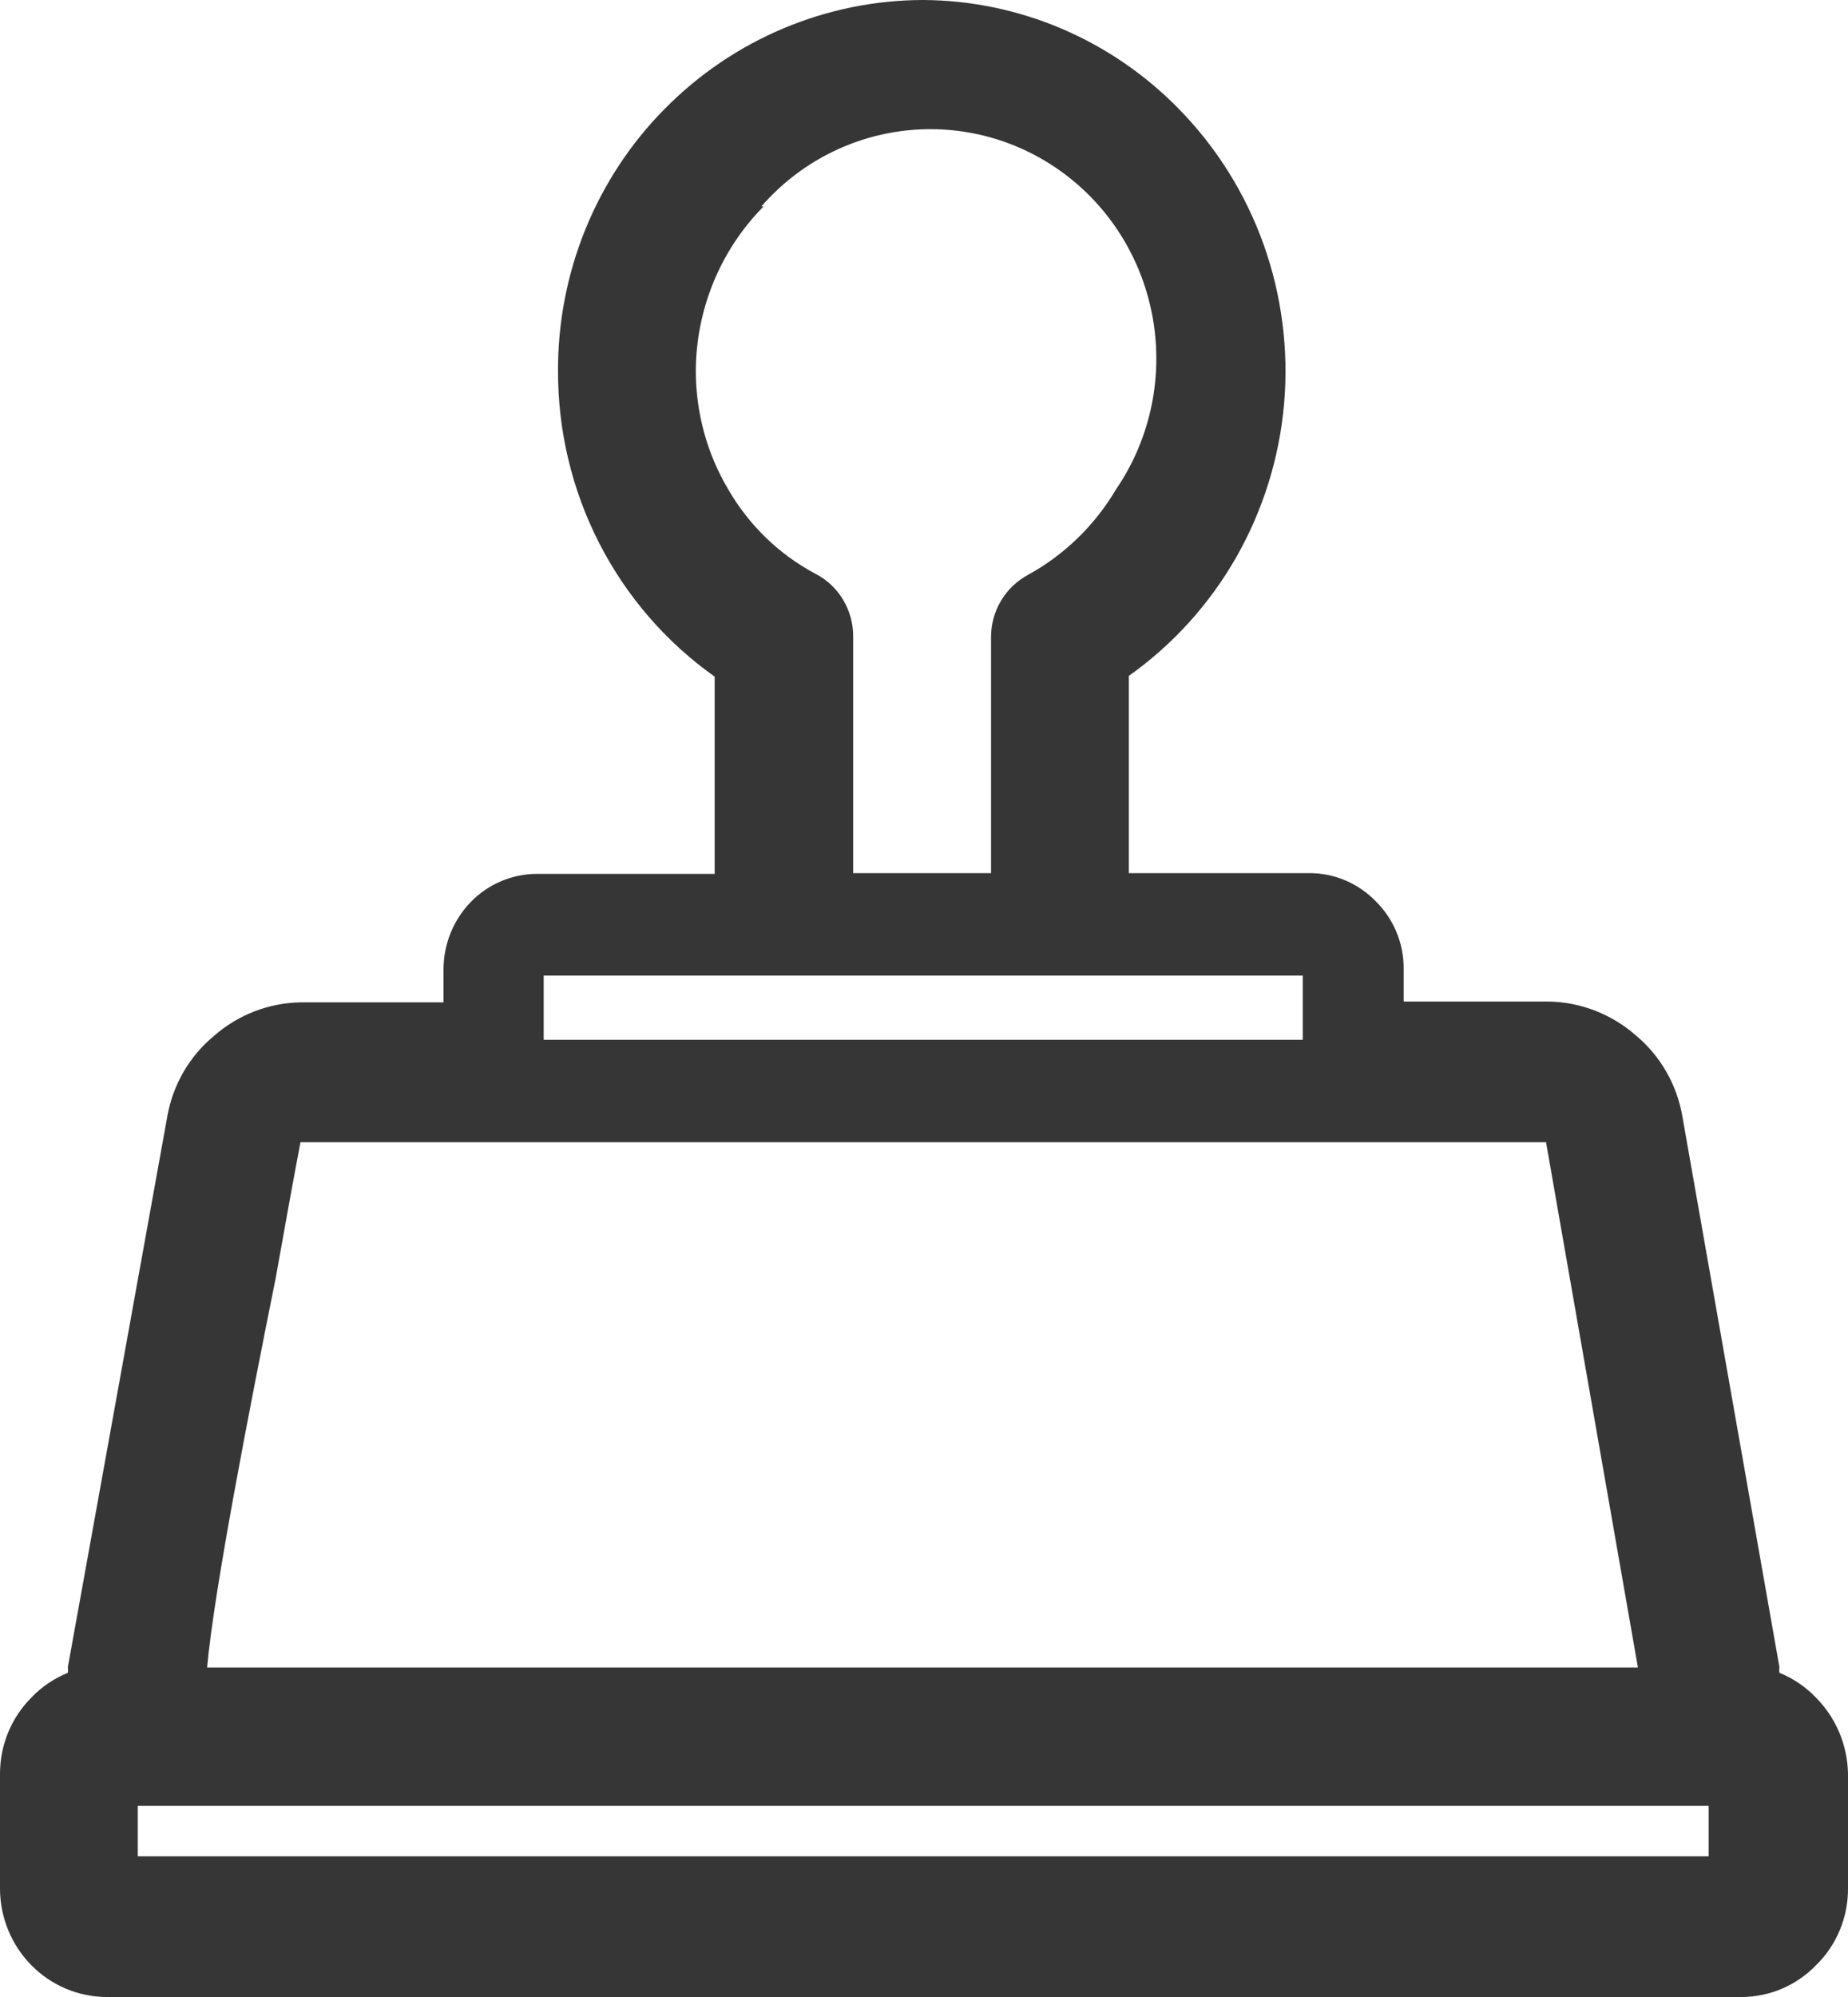 <svg width="25" height="27" viewBox="0 0 25 27" fill="none" xmlns="http://www.w3.org/2000/svg">
<path d="M24.562 22.948C24.424 22.804 24.257 22.692 24.073 22.617C24.068 22.593 24.068 22.569 24.073 22.545L22.759 15.092C22.685 14.662 22.46 14.273 22.127 13.996C21.8 13.711 21.386 13.55 20.956 13.541H18.989V13.097C18.99 12.927 18.957 12.759 18.892 12.603C18.828 12.447 18.732 12.305 18.613 12.187C18.496 12.066 18.356 11.97 18.202 11.904C18.048 11.838 17.883 11.805 17.716 11.805H15.271V9.138C15.864 8.718 16.36 8.171 16.723 7.536C17.085 6.901 17.307 6.193 17.371 5.462C17.435 4.731 17.34 3.994 17.094 3.304C16.847 2.614 16.454 1.987 15.943 1.468C15.028 0.535 13.787 0.007 12.49 0C11.18 0.002 9.924 0.53 8.996 1.468C8.535 1.932 8.171 2.485 7.922 3.094C7.674 3.702 7.547 4.355 7.549 5.013C7.547 5.825 7.738 6.625 8.107 7.345C8.476 8.065 9.012 8.684 9.668 9.148V11.815H7.264C7.097 11.815 6.931 11.849 6.777 11.915C6.623 11.98 6.484 12.076 6.367 12.197C6.132 12.44 6 12.767 6 13.107V13.552H4.065C3.634 13.56 3.219 13.721 2.893 14.007C2.56 14.283 2.336 14.672 2.262 15.102L0.917 22.545C0.922 22.569 0.922 22.593 0.917 22.617C0.733 22.692 0.566 22.804 0.428 22.948C0.292 23.083 0.185 23.244 0.111 23.421C0.038 23.599 -2.70908e-05 23.789 1.45558e-08 23.982V25.543C0.003 25.928 0.155 26.297 0.424 26.57C0.692 26.843 1.056 26.997 1.436 27H23.553C23.743 27.001 23.931 26.962 24.106 26.888C24.281 26.813 24.44 26.704 24.572 26.566C24.709 26.432 24.817 26.271 24.89 26.093C24.964 25.916 25.001 25.725 25 25.532V23.982C24.993 23.592 24.836 23.221 24.562 22.948ZM10.3 2.791C10.816 2.199 11.536 1.83 12.312 1.759C13.089 1.688 13.862 1.92 14.475 2.409C15.088 2.897 15.493 3.605 15.609 4.387C15.725 5.169 15.542 5.966 15.098 6.616C14.81 7.103 14.398 7.503 13.906 7.773C13.756 7.854 13.63 7.974 13.542 8.122C13.454 8.269 13.407 8.438 13.407 8.611V11.805H11.542V8.611C11.544 8.433 11.495 8.258 11.404 8.106C11.312 7.954 11.18 7.832 11.023 7.753C10.535 7.492 10.13 7.098 9.851 6.616C9.564 6.132 9.413 5.578 9.413 5.013C9.417 4.179 9.747 3.379 10.33 2.791H10.3ZM7.355 13.19H17.624V14.058H7.355V13.19ZM4.065 15.443H17.716H20.915L22.158 22.545H2.802C2.893 21.511 3.382 19.01 3.729 17.283C3.861 16.539 3.993 15.816 4.065 15.443ZM23.115 24.416V25.098H1.864V24.416H23.115Z" fill="#363636"/>
</svg>
